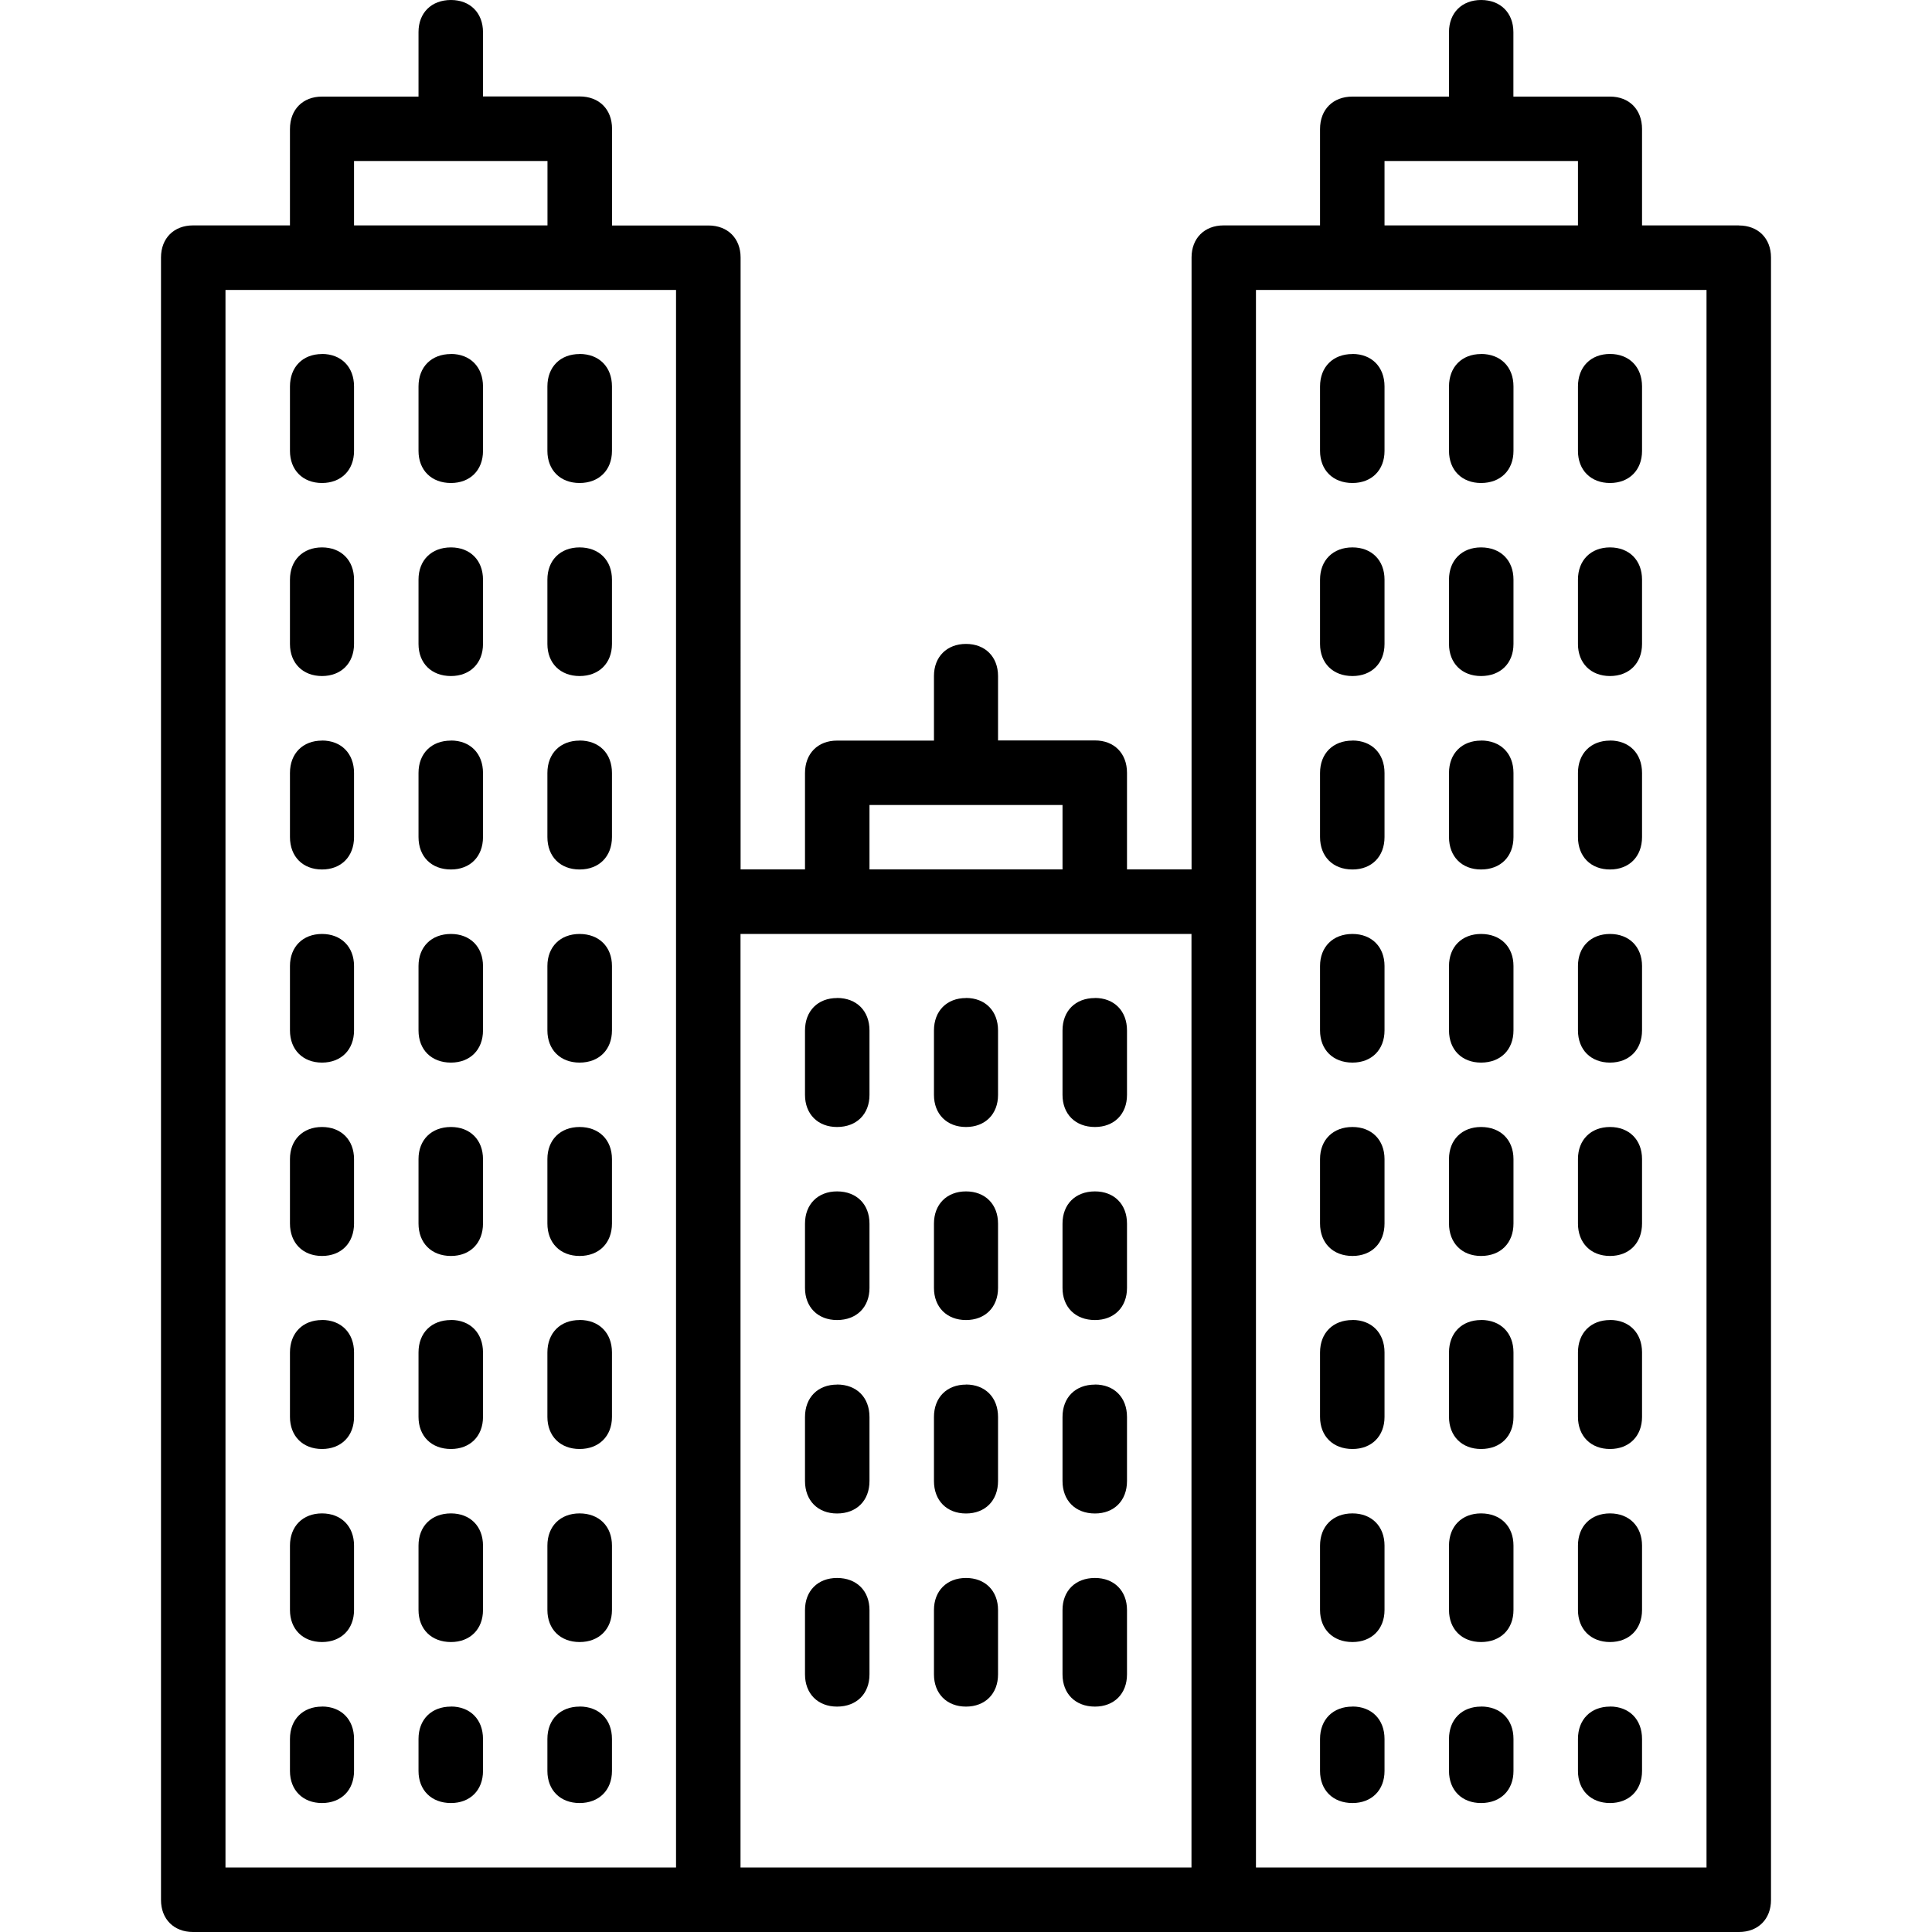 <svg xmlns="http://www.w3.org/2000/svg" width="32" height="32" viewBox="0 0 24 24">
    <path d="M4 6.8c-.238 0-.398.16-.398.4V8c0 .238.16.398.398.398.238 0 .398-.16.398-.398v-.8c0-.24-.16-.4-.398-.4zm0 0M4 4.398c-.238 0-.398.16-.398.403v.8c0 .239.16.399.398.399.238 0 .398-.16.398-.398V4.8c0-.242-.16-.403-.398-.403zm0 0M4 21.2c-.238 0-.398.16-.398.402V22c0 .238.16.398.398.398.238 0 .398-.16.398-.398v-.398c0-.243-.16-.403-.398-.403zm0 0M4 9.2c-.238 0-.398.16-.398.402v.796c0 .243.16.403.398.403.238 0 .398-.16.398-.403v-.796c0-.243-.16-.403-.398-.403zm0 0M4 16.398c-.238 0-.398.16-.398.403v.8c0 .239.16.399.398.399.238 0 .398-.16.398-.398V16.8c0-.242-.16-.403-.398-.403zm0 0M4 18.8c-.238 0-.398.16-.398.4v.8c0 .238.16.398.398.398.238 0 .398-.16.398-.398v-.8c0-.24-.16-.4-.398-.4zm0 0M4 14c-.238 0-.398.16-.398.398v.801c0 .242.16.403.398.403.238 0 .398-.16.398-.403v-.8c0-.239-.16-.399-.398-.399zm0 0M4 11.602c-.238 0-.398.16-.398.398v.8c0 .24.16.4.398.4.238 0 .398-.16.398-.4V12c0-.238-.16-.398-.398-.398zm0 0M5.602 6.8c-.243 0-.403.16-.403.4V8c0 .238.16.398.403.398C5.84 8.398 6 8.238 6 8v-.8c0-.24-.16-.4-.398-.4zm0 0M5.602 4.398c-.243 0-.403.16-.403.403v.8c0 .239.16.399.403.399C5.84 6 6 5.84 6 5.602V4.8c0-.242-.16-.403-.398-.403zm0 0M5.602 11.602c-.243 0-.403.16-.403.398v.8c0 .24.16.4.403.4.238 0 .398-.16.398-.4V12c0-.238-.16-.398-.398-.398zm0 0M5.602 9.2c-.243 0-.403.16-.403.402v.796c0 .243.16.403.403.403.238 0 .398-.16.398-.403v-.796c0-.243-.16-.403-.398-.403zm0 0M5.602 18.8c-.243 0-.403.16-.403.4v.8c0 .238.16.398.403.398.238 0 .398-.16.398-.398v-.8c0-.24-.16-.4-.398-.4zm0 0M5.602 14c-.243 0-.403.16-.403.398v.801c0 .242.16.403.403.403.238 0 .398-.16.398-.403v-.8C6 14.16 5.84 14 5.602 14zm0 0M5.602 21.2c-.243 0-.403.16-.403.402V22c0 .238.16.398.403.398.238 0 .398-.16.398-.398v-.398c0-.243-.16-.403-.398-.403zm0 0M5.602 16.398c-.243 0-.403.16-.403.403v.8c0 .239.16.399.403.399.238 0 .398-.16.398-.398V16.8c0-.242-.16-.403-.398-.403zm0 0M7.2 6.8c-.24 0-.4.16-.4.4V8c0 .238.16.398.4.398.241 0 .402-.16.402-.398v-.8c0-.24-.16-.4-.403-.4zm0 0M7.2 9.2c-.24 0-.4.16-.4.402v.796c0 .243.16.403.4.403.241 0 .402-.16.402-.403v-.796c0-.243-.16-.403-.403-.403zm0 0M7.2 4.398c-.24 0-.4.16-.4.403v.8c0 .239.16.399.4.399.241 0 .402-.16.402-.398V4.8c0-.242-.16-.403-.403-.403zm0 0M7.2 16.398c-.24 0-.4.16-.4.403v.8c0 .239.16.399.4.399.241 0 .402-.16.402-.398V16.8c0-.242-.16-.403-.403-.403zm0 0M7.2 11.602c-.24 0-.4.16-.4.398v.8c0 .24.16.4.4.4.241 0 .402-.16.402-.4V12c0-.238-.16-.398-.403-.398zm0 0M7.2 21.2c-.24 0-.4.16-.4.402V22c0 .238.16.398.4.398.241 0 .402-.16.402-.398v-.398c0-.243-.16-.403-.403-.403zm0 0M7.2 18.8c-.24 0-.4.16-.4.4v.8c0 .238.16.398.4.398.241 0 .402-.16.402-.398v-.8c0-.24-.16-.4-.403-.4zm0 0M7.2 14c-.24 0-.4.16-.4.398v.801c0 .242.16.403.4.403.241 0 .402-.16.402-.403v-.8c0-.239-.16-.399-.403-.399zm0 0M10.398 17.2c-.238 0-.398.16-.398.402v.796c0 .243.16.403.398.403.243 0 .403-.16.403-.403v-.796c0-.243-.16-.403-.403-.403zm0 0M10.398 14.8c-.238 0-.398.16-.398.4v.8c0 .238.16.398.398.398.243 0 .403-.16.403-.398v-.8c0-.24-.16-.4-.403-.4zm0 0M10.398 12.398c-.238 0-.398.16-.398.403v.8c0 .239.16.399.398.399.243 0 .403-.16.403-.398V12.8c0-.242-.16-.403-.403-.403zm0 0M10.398 19.602c-.238 0-.398.16-.398.398v.8c0 .24.16.4.398.4.243 0 .403-.16.403-.4V20c0-.238-.16-.398-.403-.398zm0 0M12 12.398c-.238 0-.398.16-.398.403v.8c0 .239.16.399.398.399.238 0 .398-.16.398-.398V12.8c0-.242-.16-.403-.398-.403zm0 0M12 14.8c-.238 0-.398.16-.398.4v.8c0 .238.16.398.398.398.238 0 .398-.16.398-.398v-.8c0-.24-.16-.4-.398-.4zm0 0M12 19.602c-.238 0-.398.16-.398.398v.8c0 .24.16.4.398.4.238 0 .398-.16.398-.4V20c0-.238-.16-.398-.398-.398zm0 0M12 17.2c-.238 0-.398.16-.398.402v.796c0 .243.16.403.398.403.238 0 .398-.16.398-.403v-.796c0-.243-.16-.403-.398-.403zm0 0M13.602 14.8c-.243 0-.403.16-.403.4v.8c0 .238.16.398.403.398.238 0 .398-.16.398-.398v-.8c0-.24-.16-.4-.398-.4zm0 0M13.602 12.398c-.243 0-.403.16-.403.403v.8c0 .239.16.399.403.399.238 0 .398-.16.398-.398V12.8c0-.242-.16-.403-.398-.403zm0 0M13.602 19.602c-.243 0-.403.16-.403.398v.8c0 .24.16.4.403.4.238 0 .398-.16.398-.4V20c0-.238-.16-.398-.398-.398zm0 0M13.602 17.2c-.243 0-.403.16-.403.402v.796c0 .243.16.403.403.403.238 0 .398-.16.398-.403v-.796c0-.243-.16-.403-.398-.403zm0 0M16.8 21.2c-.241 0-.402.16-.402.402V22c0 .238.16.398.403.398.238 0 .398-.16.398-.398v-.398c0-.243-.16-.403-.398-.403zm0 0M16.8 6.8c-.241 0-.402.16-.402.4V8c0 .238.16.398.403.398.238 0 .398-.16.398-.398v-.8c0-.24-.16-.4-.398-.4zm0 0M16.8 4.398c-.241 0-.402.16-.402.403v.8c0 .239.16.399.403.399.238 0 .398-.16.398-.398V4.8c0-.242-.16-.403-.398-.403zm0 0M16.8 18.8c-.241 0-.402.16-.402.4v.8c0 .238.16.398.403.398.238 0 .398-.16.398-.398v-.8c0-.24-.16-.4-.398-.4zm0 0M16.8 9.2c-.241 0-.402.16-.402.402v.796c0 .243.16.403.403.403.238 0 .398-.16.398-.403v-.796c0-.243-.16-.403-.398-.403zm0 0M16.8 16.398c-.241 0-.402.16-.402.403v.8c0 .239.16.399.403.399.238 0 .398-.16.398-.398V16.8c0-.242-.16-.403-.398-.403zm0 0M16.8 14c-.241 0-.402.16-.402.398v.801c0 .242.16.403.403.403.238 0 .398-.16.398-.403v-.8c0-.239-.16-.399-.398-.399zm0 0M16.8 11.602c-.241 0-.402.16-.402.398v.8c0 .24.16.4.403.4.238 0 .398-.16.398-.4V12c0-.238-.16-.398-.398-.398zm0 0M18.398 9.2c-.238 0-.398.16-.398.402v.796c0 .243.16.403.398.403.243 0 .403-.16.403-.403v-.796c0-.243-.16-.403-.403-.403zm0 0M18.398 11.602c-.238 0-.398.16-.398.398v.8c0 .24.16.4.398.4.243 0 .403-.16.403-.4V12c0-.238-.16-.398-.403-.398zm0 0M18.398 6.8c-.238 0-.398.16-.398.4V8c0 .238.16.398.398.398.243 0 .403-.16.403-.398v-.8c0-.24-.16-.4-.403-.4zm0 0M18.398 4.398c-.238 0-.398.16-.398.403v.8c0 .239.16.399.398.399.243 0 .403-.16.403-.398V4.8c0-.242-.16-.403-.403-.403zm0 0M18.398 14c-.238 0-.398.16-.398.398v.801c0 .242.16.403.398.403.243 0 .403-.16.403-.403v-.8c0-.239-.16-.399-.403-.399zm0 0M18.398 21.2c-.238 0-.398.16-.398.402V22c0 .238.16.398.398.398.243 0 .403-.16.403-.398v-.398c0-.243-.16-.403-.403-.403zm0 0M18.398 18.8c-.238 0-.398.16-.398.4v.8c0 .238.16.398.398.398.243 0 .403-.16.403-.398v-.8c0-.24-.16-.4-.403-.4zm0 0M18.398 16.398c-.238 0-.398.16-.398.403v.8c0 .239.16.399.398.399.243 0 .403-.16.403-.398V16.8c0-.242-.16-.403-.403-.403zm0 0M20 6.8c-.238 0-.398.16-.398.4V8c0 .238.16.398.398.398.238 0 .398-.16.398-.398v-.8c0-.24-.16-.4-.398-.4zm0 0M20 9.2c-.238 0-.398.16-.398.402v.796c0 .243.16.403.398.403.238 0 .398-.16.398-.403v-.796c0-.243-.16-.403-.398-.403zm0 0M19.602 4.8v.802c0 .238.16.398.398.398.238 0 .398-.16.398-.398V4.8c0-.242-.16-.403-.398-.403-.238 0-.398.16-.398.403zm0 0M20 11.602c-.238 0-.398.16-.398.398v.8c0 .24.16.4.398.4.238 0 .398-.16.398-.4V12c0-.238-.16-.398-.398-.398zm0 0M20 18.8c-.238 0-.398.16-.398.4v.8c0 .238.16.398.398.398.238 0 .398-.16.398-.398v-.8c0-.24-.16-.4-.398-.4zm0 0M20 14c-.238 0-.398.16-.398.398v.801c0 .242.16.403.398.403.238 0 .398-.16.398-.403v-.8c0-.239-.16-.399-.398-.399zm0 0M20 21.2c-.238 0-.398.16-.398.402V22c0 .238.16.398.398.398.238 0 .398-.16.398-.398v-.398c0-.243-.16-.403-.398-.403zm0 0M20 16.398c-.238 0-.398.16-.398.403v.8c0 .239.16.399.398.399.238 0 .398-.16.398-.398V16.8c0-.242-.16-.403-.398-.403zm0 0"/>
    <path d="M21.602 2.8h-1.204V1.603c0-.243-.16-.403-.398-.403h-1.2V.4C18.8.16 18.64 0 18.399 0 18.16 0 18 .16 18 .398V1.2h-1.2c-.241 0-.402.16-.402.403V2.8H15.2c-.238 0-.398.16-.398.398v7.602H14V9.6c0-.242-.16-.402-.398-.402h-1.204v-.8c0-.239-.16-.399-.398-.399-.238 0-.398.16-.398.398V9.2h-1.204c-.238 0-.398.16-.398.403V10.8h-.8V3.199c0-.238-.16-.398-.4-.398H7.603V1.6c0-.242-.16-.402-.403-.402H6V.4C6 .16 5.84 0 5.602 0c-.243 0-.403.16-.403.398V1.2H4c-.238 0-.398.16-.398.403V2.8H2.398C2.16 2.8 2 2.96 2 3.199v20.403c0 .238.16.398.398.398h19.204c.238 0 .398-.16.398-.398V3.199c0-.238-.16-.398-.398-.398zM17.199 2h2.403v.8h-2.403zm-6.398 8h2.398v.8h-2.398zM4.398 2h2.403v.8H4.398zM2.801 3.602h5.597v19.597H2.801zm6.398 8h5.602v11.597H9.199zm12 11.597h-5.597V3.602h5.597zm0 0"/>
</svg>
